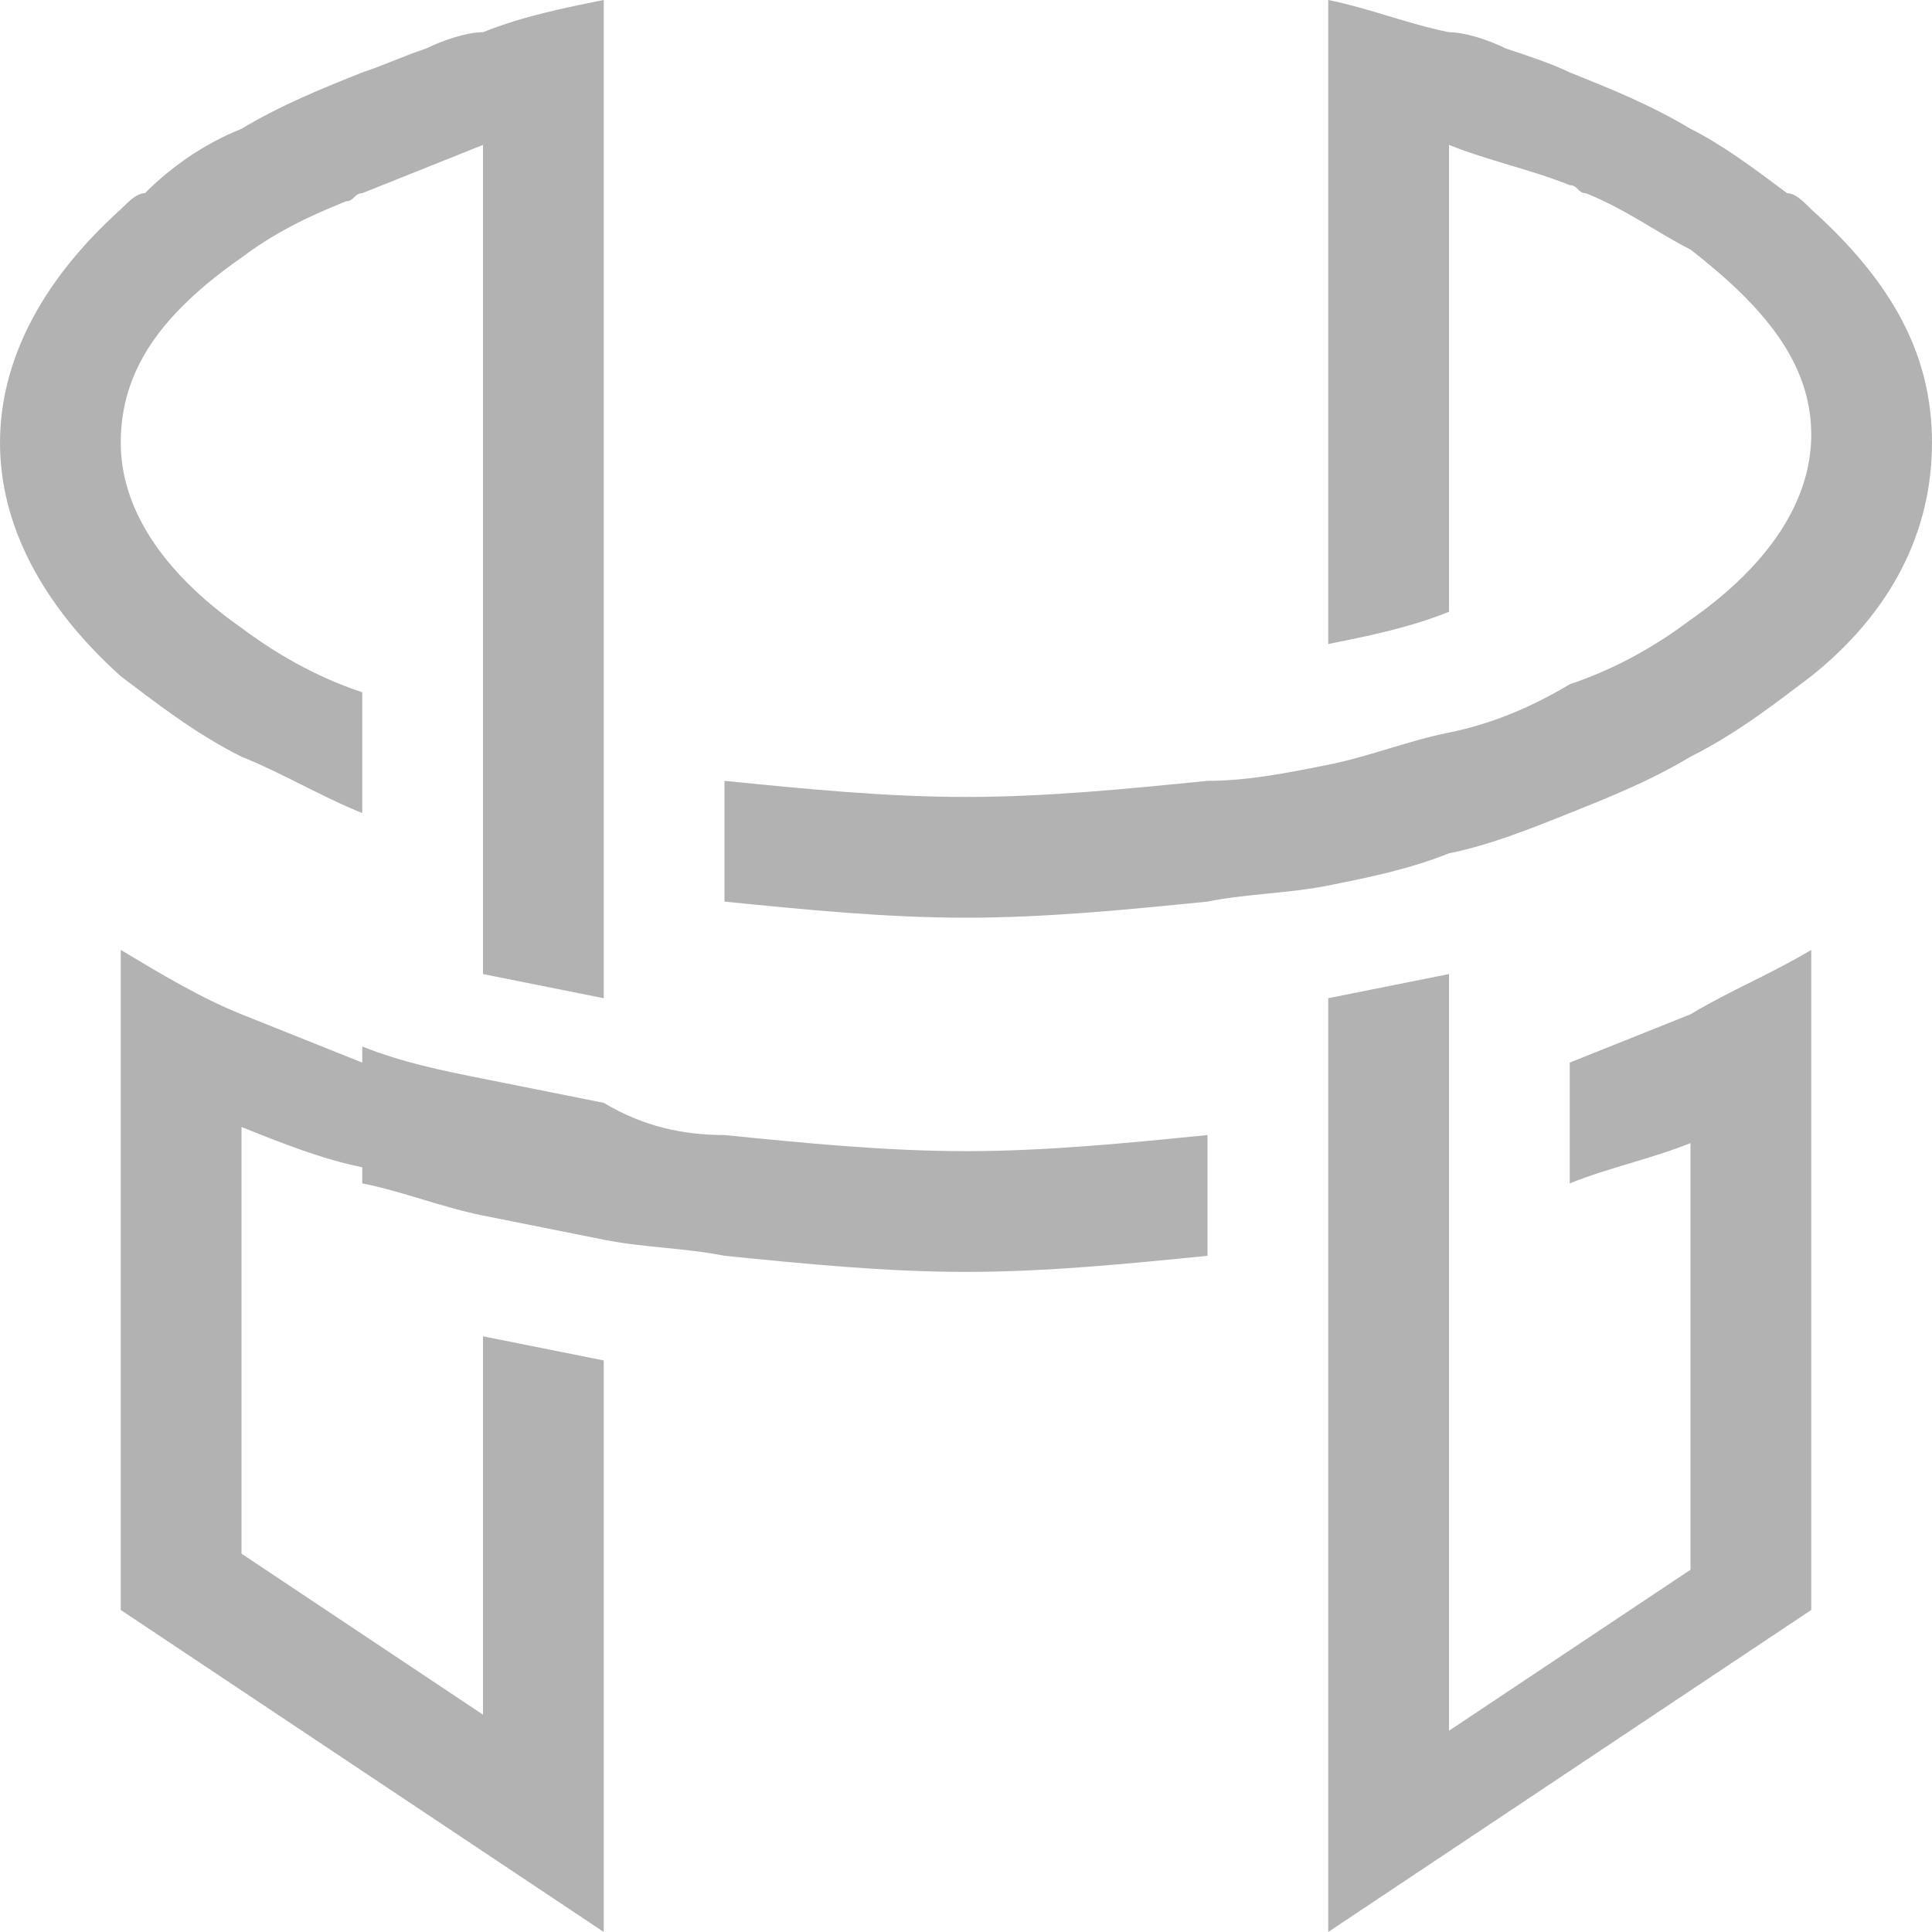 <?xml version="1.0" encoding="utf-8"?>
<!-- Generator: Adobe Illustrator 23.0.3, SVG Export Plug-In . SVG Version: 6.00 Build 0)  -->
<svg version="1.1" id="Camada_1" xmlns="http://www.w3.org/2000/svg" xmlns:xlink="http://www.w3.org/1999/xlink" x="0px" y="0px"
	 viewBox="0 0 24 24" style="enable-background:new 0 0 24 24;" xml:space="preserve">
<style type="text/css">
	.st0{fill-rule:evenodd;clip-rule:evenodd;fill:#B2B2B2;}
	.st1{display:none;opacity:0.54;fill:#5C3C3C;}
	.st2{display:none;}
	.st3{display:none;opacity:0.54;fill:#785754;}
	.st4{display:none;opacity:0.54;fill:#73B678;}
</style>
<path class="st0" d="M18,12.1c-0.5,0.1-1,0.2-1.5,0.3v0.4v1.1v1.5v1.5v1.9v3.6V24l1.5-1l1.5-1l1.5-1l1.5-1v-1.6V15v-1.6v-1.6
	c-0.5,0.3-1,0.5-1.5,0.8c-0.5,0.2-1,0.4-1.5,0.6v1.5c0.5-0.2,1-0.3,1.5-0.5v1.6v3.7l-1.5,1l-1.5,1v-4.8v-1.5v-1.5v-0.8L18,12.1
	L18,12.1z M16.5,8c0.5-0.1,1-0.2,1.5-0.4V7V5.2V3.6V3.3V1.8c0.5,0.2,1,0.3,1.5,0.5c0.1,0,0.1,0.1,0.2,0.1c0.5,0.2,0.9,0.5,1.3,0.7
	c0,0,0,0,0,0c0.9,0.7,1.5,1.4,1.5,2.3c0,0.8-0.5,1.6-1.5,2.3c-0.4,0.3-0.9,0.6-1.5,0.8C19,8.8,18.5,9,18,9.1c-0.5,0.1-1,0.3-1.5,0.4
	c-0.5,0.1-1,0.2-1.5,0.2C14,9.8,13,9.9,12,9.9s-2-0.1-3-0.2v1.5c1,0.1,2,0.2,3,0.2c1,0,2-0.1,3-0.2c0.5-0.1,1-0.1,1.5-0.2
	c0.5-0.1,1-0.2,1.5-0.4c0.5-0.1,1-0.3,1.5-0.5c0.5-0.2,1-0.4,1.5-0.7c0.6-0.3,1.1-0.7,1.5-1c1-0.8,1.5-1.8,1.5-2.9s-0.5-2-1.5-2.9
	c-0.1-0.1-0.2-0.2-0.3-0.2c-0.4-0.3-0.8-0.6-1.2-0.8l0,0v0c-0.5-0.3-1-0.5-1.5-0.7c-0.2-0.1-0.5-0.2-0.8-0.3
	c-0.2-0.1-0.5-0.2-0.7-0.2c-0.5-0.1-1-0.3-1.5-0.4v0.6v0.9v1.4v0.7v1v1.6v0.4v0.8V8z M4.5,10.1C4,9.9,3.5,9.6,3,9.4
	c-0.6-0.3-1.1-0.7-1.5-1C0.5,7.5,0,6.5,0,5.5c0-1,0.5-2,1.5-2.9c0.1-0.1,0.2-0.2,0.3-0.2C2.1,2.1,2.5,1.8,3,1.6l0,0v0
	c0.5-0.3,1-0.5,1.5-0.7C4.8,0.8,5,0.7,5.3,0.6C5.5,0.5,5.8,0.4,6,0.4C6.5,0.2,7,0.1,7.5,0v0.6v0.9v1.4v0.7v1v1.6v0.2v6
	c-0.5-0.1-1-0.2-1.5-0.3V6.9V5.2V3.6V3.3V1.8C5.5,2,5,2.2,4.5,2.4c-0.1,0-0.1,0.1-0.2,0.1C3.8,2.7,3.4,2.9,3,3.2c0,0,0,0,0,0
	C2,3.9,1.5,4.6,1.5,5.5c0,0.8,0.5,1.6,1.5,2.3c0.4,0.3,0.9,0.6,1.5,0.8L4.5,10.1L4.5,10.1z M7.5,16.9c-0.5-0.1-1-0.2-1.5-0.3V18
	c0,2.9,0,0.5,0,3.3l-1.5-1l-1.5-1v-3.7v-1.6c0.5,0.2,1,0.4,1.5,0.5v-1.5c0.5,0.2,1,0.3,1.5,0.4c0.5,0.1,1,0.2,1.5,0.3
	C8,14,8.5,14.1,9,14.1c1,0.1,2,0.2,3,0.2c1,0,2-0.1,3-0.2v1.5c-1,0.1-2,0.2-3,0.2s-2-0.1-3-0.2c-0.5-0.1-1-0.1-1.5-0.2
	c-0.5-0.1-1-0.2-1.5-0.3c-0.5-0.1-1-0.3-1.5-0.4v-1.5c-0.5-0.2-1-0.4-1.5-0.6c-0.5-0.2-1-0.5-1.5-0.8v1.6V15v3.3V20L3,21l1.5,1L6,23
	l1.5,1v-1.6c0-3.2,0-1.1,0-4.3V16.9z"/>
<path class="st1" d="M-9.5,7.4c0.5-1,1-2,1.4-3C-12.2,1-18.3,1.5-21.7,5.5c-3.3,3.8-3.1,9.8,0.7,13.3c3.6,3.3,9.2,3.5,13,0.2
	c-0.5-1.1-0.9-2.1-1.4-3.2c-0.2,0.3-2.1,2.4-5.1,2.3c-2.7-0.1-4.3-2-4.6-2.3c-0.2-0.3-1.9-2.2-1.5-5c0.4-2.7,2.4-4.1,2.7-4.4
	c0.4-0.3,2.1-1.3,4.4-1.1C-11.3,5.7-9.9,7-9.5,7.4z"/>
<path class="st2" d="M-23.9,11.5"/>
<path class="st3" d="M-7.3,2.2c1.8,0,3,0,3.8,0c0.3,0,1.3,0,2.6,0c0.5,0,0.5,0,0.6,0c0.8,0,3.5,0.2,5.1,2.3c1,1.4,1.1,2.9,1.1,3.5
	c0,0.7,0.1,2.5-1.1,4.2c-1,1.3-2.3,1.9-2.9,2.1c1.7,2.3,3.4,4.7,5.1,7c-1.3,0-2.7,0-4,0c-1.5-2.2-3.1-4.3-4.6-6.5
	c-0.8,0-1.6,0-2.4,0c0,2.2,0,4.3,0,6.5c-1.1,0-2.2,0-3.3,0c0-3.2,0-6.5,0-9.7c2.5,0,4.9,0,7.4,0c0.2,0,1.3-0.2,2-1.2
	c0.6-0.9,0.6-1.8,0.5-2c0-0.3,0-1-0.6-1.7C1.4,5.9,0.5,5.6,0,5.6c-0.1,0-0.2,0-0.6,0c-0.3,0-0.5,0-0.7,0c-0.6,0-1.3,0-1.9,0
	c-1.4,0-2.8,0-4.2,0C-7.3,4.4-7.3,3.3-7.3,2.2z"/>
<path class="st4" d="M7.6,10.1c1.1,0,2.3,0,3.4,0c0,2.6,0,5.2,0,7.7c1.3,0,2.6,0,3.9,0c0.6-0.1,2.1-0.5,3.3-1.7
	c2.3-2.4,1.5-5.8,1.4-6c-0.1-0.6-0.5-1.8-1.6-3c-1.2-1.2-2.6-1.5-3.2-1.6c-2.4,0-4.8,0-7.2,0c0-1.1,0-2.2,0-3.3c2.3,0,4.5,0,6.8,0
	c0.6,0,3.9,0.1,6.3,2.7c1.9,2,2.2,4.3,2.3,5.1c0.1,0.6,0.8,4.3-1.8,7.6c-2.3,3-5.7,3.5-6.3,3.6c-2.4,0-4.8,0-7.3,0
	C7.6,17.5,7.6,13.8,7.6,10.1z"/>
</svg>
